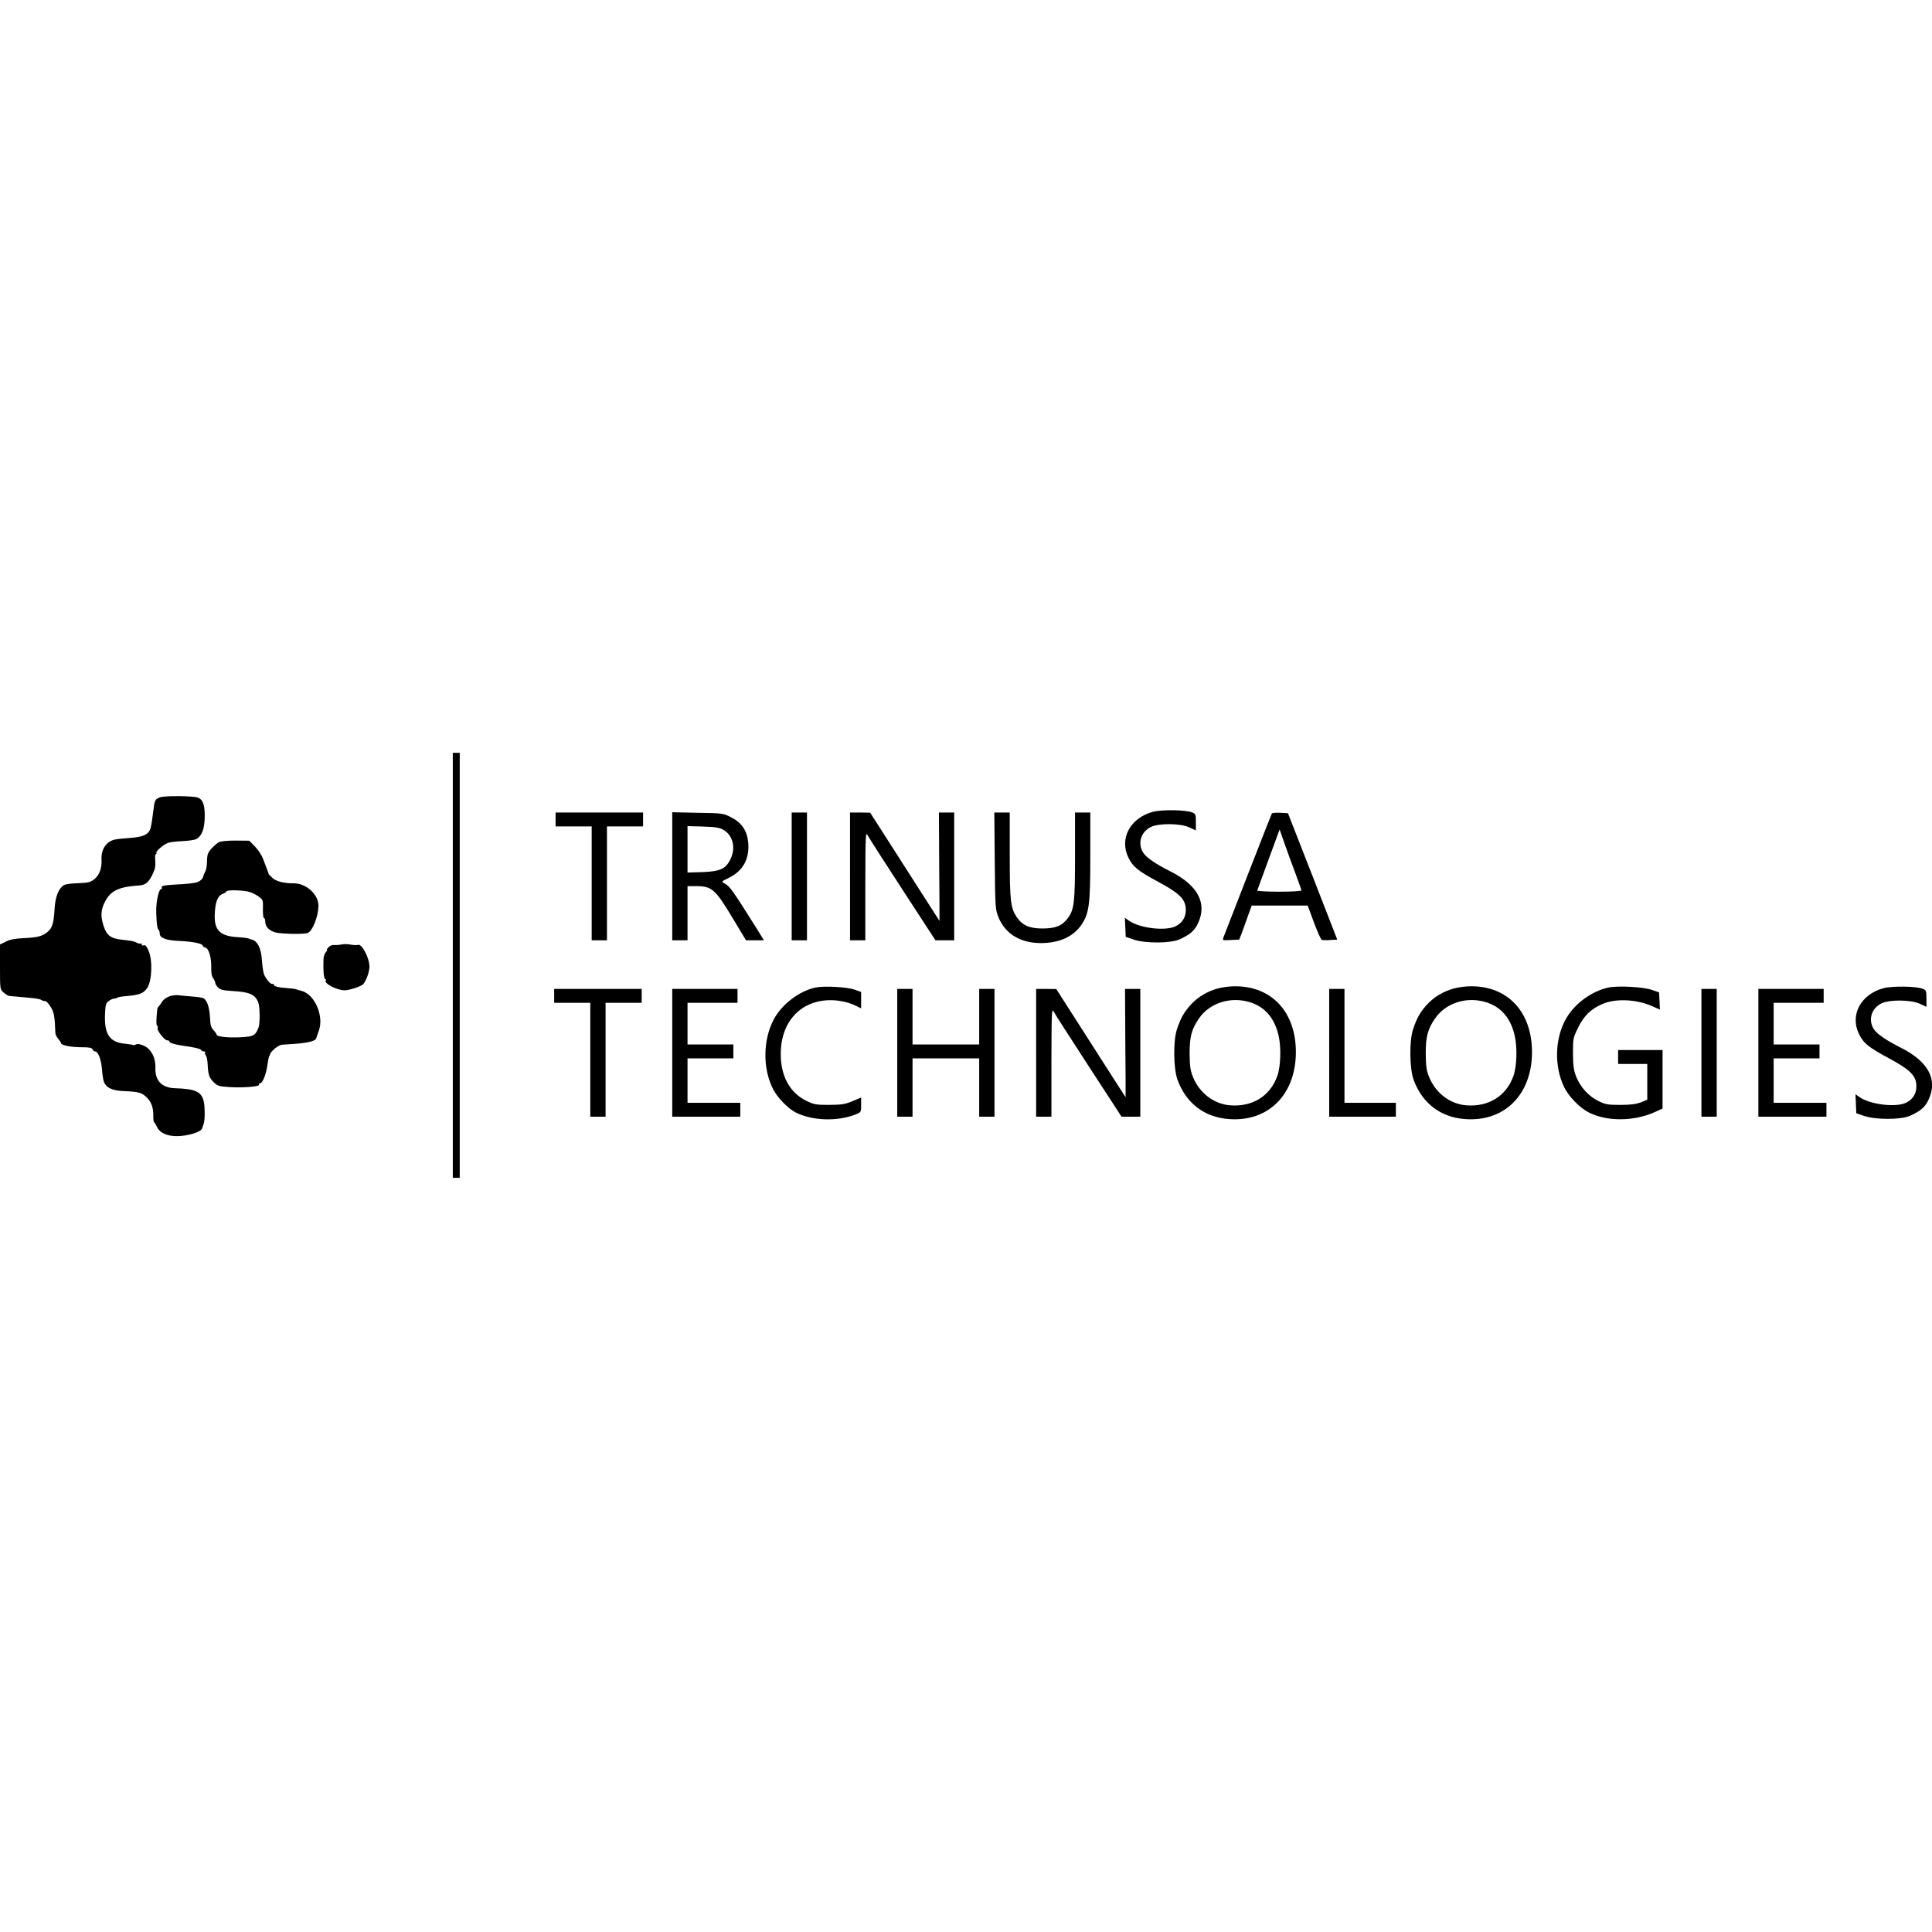<?xml version="1.0" standalone="no"?>
<!DOCTYPE svg PUBLIC "-//W3C//DTD SVG 20010904//EN"
 "http://www.w3.org/TR/2001/REC-SVG-20010904/DTD/svg10.dtd">
<svg version="1.0" xmlns="http://www.w3.org/2000/svg"
 width="1391pt" height="1391pt" viewBox="0 0 1391 1391"
 preserveAspectRatio="xMidYMid meet">
<g transform="translate(0,1391) scale(0.1,-0.1)"
fill="#000000" stroke="none">
<path d="M3260 6960 l0 -1530 25 0 25 0 0 1530 0 1530 -25 0 -25 0 0 -1530z"/>
<path d="M1150 8169 c-33 -13 -38 -24 -45 -89 -6 -49 -13 -97 -19 -125 -11
-52 -51 -72 -161 -79 -38 -2 -83 -7 -100 -11 -61 -15 -98 -71 -94 -143 3 -64
-15 -112 -53 -143 -29 -22 -44 -25 -117 -28 -46 -1 -91 -7 -101 -14 -38 -23
-62 -84 -67 -170 -6 -106 -17 -142 -56 -171 -38 -29 -71 -36 -176 -41 -55 -3
-92 -10 -120 -25 l-41 -20 0 -162 c0 -159 0 -161 26 -184 14 -13 33 -24 42
-25 9 -1 31 -3 47 -4 17 -2 60 -6 98 -9 37 -3 73 -9 80 -13 12 -8 17 -9 37
-12 5 0 21 -19 35 -41 24 -39 29 -64 34 -191 1 -9 10 -26 21 -39 11 -13 20
-27 20 -31 0 -15 74 -29 148 -29 55 0 74 -4 78 -15 4 -8 11 -15 18 -15 22 0
44 -55 50 -126 3 -39 9 -79 13 -90 17 -46 61 -67 148 -70 105 -4 128 -11 164
-48 33 -34 46 -73 45 -136 -1 -19 2 -37 6 -40 4 -3 13 -18 21 -35 19 -41 71
-65 142 -65 78 0 174 29 182 55 4 11 9 27 12 35 9 29 9 115 1 156 -16 74 -58
94 -208 99 -96 3 -145 55 -141 150 2 70 -31 132 -83 156 -27 12 -46 15 -57 9
-9 -5 -19 -7 -21 -4 -3 2 -28 6 -55 9 -113 10 -152 66 -147 210 3 69 6 82 26
97 13 10 30 18 39 18 9 0 19 3 22 6 4 4 28 9 54 11 107 9 135 19 163 60 34 49
40 199 10 267 -14 33 -23 44 -35 40 -8 -4 -15 -1 -15 7 0 7 -3 9 -6 6 -4 -3
-16 -1 -28 5 -19 11 -37 14 -106 22 -87 9 -115 33 -138 112 -18 62 -15 105 13
160 41 81 99 109 248 119 46 3 69 23 97 83 16 33 21 59 18 94 -3 26 -1 48 4
48 5 0 7 4 4 9 -7 10 49 59 83 72 14 6 61 11 106 13 44 2 90 9 101 16 39 24
57 74 58 159 1 85 -12 123 -48 138 -29 13 -245 15 -276 2z"/>
<path d="M8300 8065 c-164 -45 -242 -193 -176 -329 33 -68 70 -97 217 -176
146 -79 190 -120 196 -187 5 -58 -19 -103 -69 -130 -71 -39 -262 -17 -341 39
l-28 20 3 -68 3 -69 55 -19 c83 -29 267 -29 333 1 77 35 108 63 133 117 67
144 -3 274 -201 373 -109 55 -173 100 -195 135 -41 67 -16 148 56 184 58 28
211 27 277 -3 l47 -22 0 60 c0 56 -2 60 -27 70 -48 19 -221 21 -283 4z"/>
<path d="M4000 8010 l0 -50 130 0 130 0 0 -410 0 -410 55 0 55 0 0 410 0 410
130 0 130 0 0 50 0 50 -315 0 -315 0 0 -50z"/>
<path d="M4840 7601 l0 -461 55 0 55 0 0 195 0 195 59 0 c116 0 140 -20 267
-232 l95 -158 65 0 64 0 -51 83 c-173 275 -194 306 -232 326 -25 13 -25 14 35
43 99 50 145 136 135 251 -8 86 -46 143 -122 182 -58 30 -61 30 -242 33 l-183
4 0 -461z m369 334 c68 -40 90 -130 50 -211 -33 -70 -74 -88 -201 -93 l-108
-3 0 167 0 167 113 -3 c89 -3 119 -8 146 -24z"/>
<path d="M5700 7600 l0 -460 55 0 55 0 0 460 0 460 -55 0 -55 0 0 -460z"/>
<path d="M6120 7600 l0 -460 55 0 55 0 0 393 c1 375 2 391 18 361 9 -18 123
-194 252 -393 l235 -361 68 0 67 0 0 460 0 460 -55 0 -55 0 2 -390 c2 -215 3
-390 2 -390 0 0 -113 175 -250 390 l-249 389 -72 1 -73 0 0 -460z"/>
<path d="M7162 7713 c3 -338 4 -350 27 -407 48 -119 157 -186 305 -186 133 0
234 46 293 133 55 82 63 146 63 496 l0 311 -55 0 -55 0 0 -310 c0 -336 -6
-387 -50 -448 -41 -57 -89 -77 -185 -77 -93 0 -144 23 -184 81 -45 66 -51 116
-51 446 l0 308 -56 0 -55 0 3 -347z"/>
<path d="M9157 8053 c-4 -6 -296 -755 -348 -891 -9 -23 -8 -23 52 -20 l61 3
18 45 c9 25 29 80 44 123 l28 77 202 0 201 0 45 -121 c25 -67 50 -123 56 -126
6 -2 34 -3 62 -1 l50 3 -177 455 -178 455 -56 3 c-30 2 -58 -1 -60 -5z m172
-437 c22 -60 41 -113 41 -117 0 -5 -72 -9 -161 -9 -88 0 -159 4 -157 9 2 4 38
105 82 224 l79 215 37 -106 c21 -59 56 -156 79 -216z"/>
<path d="M1575 7846 c-11 -6 -34 -26 -52 -45 -24 -26 -31 -44 -32 -75 -1 -55
-5 -77 -18 -101 -6 -11 -11 -24 -11 -30 0 -5 -10 -18 -23 -27 -18 -13 -52 -19
-129 -24 -124 -6 -153 -11 -145 -24 3 -6 2 -10 -3 -10 -20 0 -40 -95 -37 -175
3 -86 7 -110 18 -121 4 -4 7 -15 7 -25 0 -33 46 -50 147 -54 93 -4 163 -19
163 -35 0 -4 9 -10 19 -13 25 -6 44 -74 42 -145 -1 -34 3 -60 13 -74 9 -12 16
-28 16 -35 0 -7 9 -22 20 -33 16 -16 37 -21 102 -25 122 -7 161 -23 186 -78
14 -33 16 -156 2 -189 -23 -55 -35 -61 -125 -66 -92 -5 -175 4 -175 18 0 5
-10 20 -23 33 -18 20 -23 39 -25 91 -4 78 -24 132 -52 141 -11 3 -43 8 -72 10
-29 2 -73 6 -97 9 -55 6 -104 -13 -127 -51 -10 -15 -21 -30 -25 -33 -3 -3 -7
-12 -7 -20 -8 -75 -8 -111 0 -116 4 -3 6 -10 3 -15 -9 -14 48 -89 68 -89 9 0
17 -4 17 -9 0 -9 33 -20 85 -28 93 -13 140 -24 143 -33 2 -6 11 -10 19 -10 9
0 13 -3 10 -7 -4 -3 -2 -12 4 -20 7 -7 13 -37 14 -66 4 -76 11 -97 44 -129 27
-27 38 -30 116 -35 99 -6 218 4 210 18 -4 5 0 9 7 9 18 0 44 64 53 130 4 30
10 60 13 65 4 6 7 12 7 15 2 19 64 69 85 68 3 0 47 3 99 7 93 7 144 21 148 40
1 6 10 30 19 55 37 104 -29 259 -122 285 -16 4 -36 10 -44 13 -8 3 -37 6 -65
8 -60 4 -95 13 -95 26 0 5 -4 7 -8 4 -10 -6 -42 28 -59 64 -7 14 -14 60 -17
103 -5 90 -32 143 -76 153 -3 0 -12 3 -20 7 -8 3 -46 8 -85 10 -120 8 -162 50
-159 157 2 89 20 140 55 153 16 6 29 15 29 19 0 13 132 9 170 -5 20 -6 49 -22
65 -34 28 -20 30 -25 28 -87 -1 -36 2 -66 8 -66 5 0 9 -13 9 -28 0 -39 37 -71
91 -79 74 -9 193 -9 215 0 35 15 75 117 77 194 1 82 -87 163 -176 163 -72 0
-125 13 -153 37 -16 14 -29 28 -30 31 0 4 -6 21 -13 37 -6 17 -19 50 -28 74
-9 24 -35 63 -57 86 l-41 42 -100 1 c-57 0 -109 -5 -120 -12z"/>
<path d="M2460 7110 c-14 -3 -37 -5 -52 -4 -16 2 -33 -5 -44 -17 -9 -10 -14
-19 -10 -19 4 0 0 -7 -8 -16 -9 -8 -17 -32 -17 -52 -3 -76 2 -137 12 -140 5
-2 7 -7 4 -12 -13 -21 81 -70 137 -70 33 0 117 28 132 43 22 24 46 89 46 127
0 63 -55 168 -83 157 -7 -3 -31 -2 -53 2 -21 4 -50 5 -64 1z"/>
<path d="M5872 6800 c-118 -25 -242 -120 -301 -229 -78 -148 -81 -354 -5 -502
31 -62 106 -139 162 -168 120 -61 302 -67 434 -14 37 15 38 16 38 68 l0 53
-62 -26 c-54 -23 -78 -26 -168 -27 -95 0 -110 3 -162 28 -113 55 -177 161
-186 306 -13 237 118 404 329 419 73 5 152 -10 212 -40 l37 -18 0 59 0 59 -47
17 c-56 19 -219 28 -281 15z"/>
<path d="M8771 6794 c-79 -21 -147 -62 -198 -118 -49 -55 -71 -93 -99 -176
-28 -83 -26 -283 4 -365 62 -168 193 -269 369 -282 284 -22 483 176 483 482 0
290 -175 477 -443 474 -34 0 -86 -7 -116 -15z m226 -99 c110 -33 180 -115 209
-243 19 -87 15 -220 -10 -290 -52 -144 -179 -223 -341 -210 -117 10 -221 90
-267 207 -18 45 -22 76 -23 166 0 121 14 175 67 252 76 111 225 160 365 118z"/>
<path d="M10471 6794 c-79 -21 -147 -62 -198 -118 -49 -55 -71 -93 -99 -176
-28 -83 -26 -283 4 -365 62 -168 193 -269 369 -282 284 -22 483 176 483 482 0
290 -175 477 -443 474 -34 0 -86 -7 -116 -15z m226 -99 c110 -33 180 -115 209
-243 19 -87 15 -220 -10 -290 -52 -144 -179 -223 -341 -210 -117 10 -221 90
-267 207 -18 45 -22 76 -23 166 0 121 14 175 67 252 76 111 225 160 365 118z"/>
<path d="M11581 6800 c-118 -25 -238 -111 -301 -216 -85 -141 -93 -346 -19
-500 32 -67 111 -149 177 -183 132 -67 326 -66 478 3 l54 25 0 210 0 211 -160
0 -160 0 0 -50 0 -50 105 0 105 0 0 -129 0 -129 -47 -19 c-35 -13 -75 -18
-148 -18 -89 0 -106 3 -157 28 -70 34 -130 100 -160 176 -18 46 -22 76 -23
167 0 108 1 112 38 187 42 84 90 132 173 168 94 42 249 35 361 -16 l54 -24 -3
62 -3 62 -55 19 c-64 21 -241 30 -309 16z"/>
<path d="M13560 6795 c-164 -45 -242 -193 -176 -329 33 -68 70 -97 217 -176
146 -79 190 -120 196 -187 5 -58 -19 -103 -69 -130 -71 -39 -262 -17 -341 39
l-28 20 3 -68 3 -69 55 -19 c83 -29 267 -29 333 1 77 35 108 63 133 117 67
144 -3 274 -201 373 -109 55 -173 100 -195 135 -41 67 -16 148 56 184 58 28
211 27 277 -3 l47 -22 0 60 c0 56 -2 60 -27 70 -48 19 -221 21 -283 4z"/>
<path d="M3990 6740 l0 -50 130 0 130 0 0 -410 0 -410 55 0 55 0 0 410 0 410
130 0 130 0 0 50 0 50 -315 0 -315 0 0 -50z"/>
<path d="M4840 6330 l0 -460 245 0 245 0 0 50 0 50 -190 0 -190 0 0 160 0 160
165 0 165 0 0 50 0 50 -165 0 -165 0 0 150 0 150 180 0 180 0 0 50 0 50 -235
0 -235 0 0 -460z"/>
<path d="M6460 6330 l0 -460 55 0 55 0 0 210 0 210 240 0 240 0 0 -210 0 -210
55 0 55 0 0 460 0 460 -55 0 -55 0 0 -200 0 -200 -240 0 -240 0 0 200 0 200
-55 0 -55 0 0 -460z"/>
<path d="M7460 6330 l0 -460 55 0 55 0 0 393 c1 375 2 391 18 361 9 -18 123
-194 252 -393 l235 -361 68 0 67 0 0 460 0 460 -55 0 -55 0 2 -390 c2 -215 3
-390 2 -390 0 0 -113 175 -250 390 l-249 389 -72 1 -73 0 0 -460z"/>
<path d="M9570 6330 l0 -460 240 0 240 0 0 50 0 50 -185 0 -185 0 0 410 0 410
-55 0 -55 0 0 -460z"/>
<path d="M12250 6330 l0 -460 55 0 55 0 0 460 0 460 -55 0 -55 0 0 -460z"/>
<path d="M12660 6330 l0 -460 245 0 245 0 0 50 0 50 -190 0 -190 0 0 160 0
160 165 0 165 0 0 50 0 50 -165 0 -165 0 0 150 0 150 180 0 180 0 0 50 0 50
-235 0 -235 0 0 -460z"/>
</g>
</svg>
